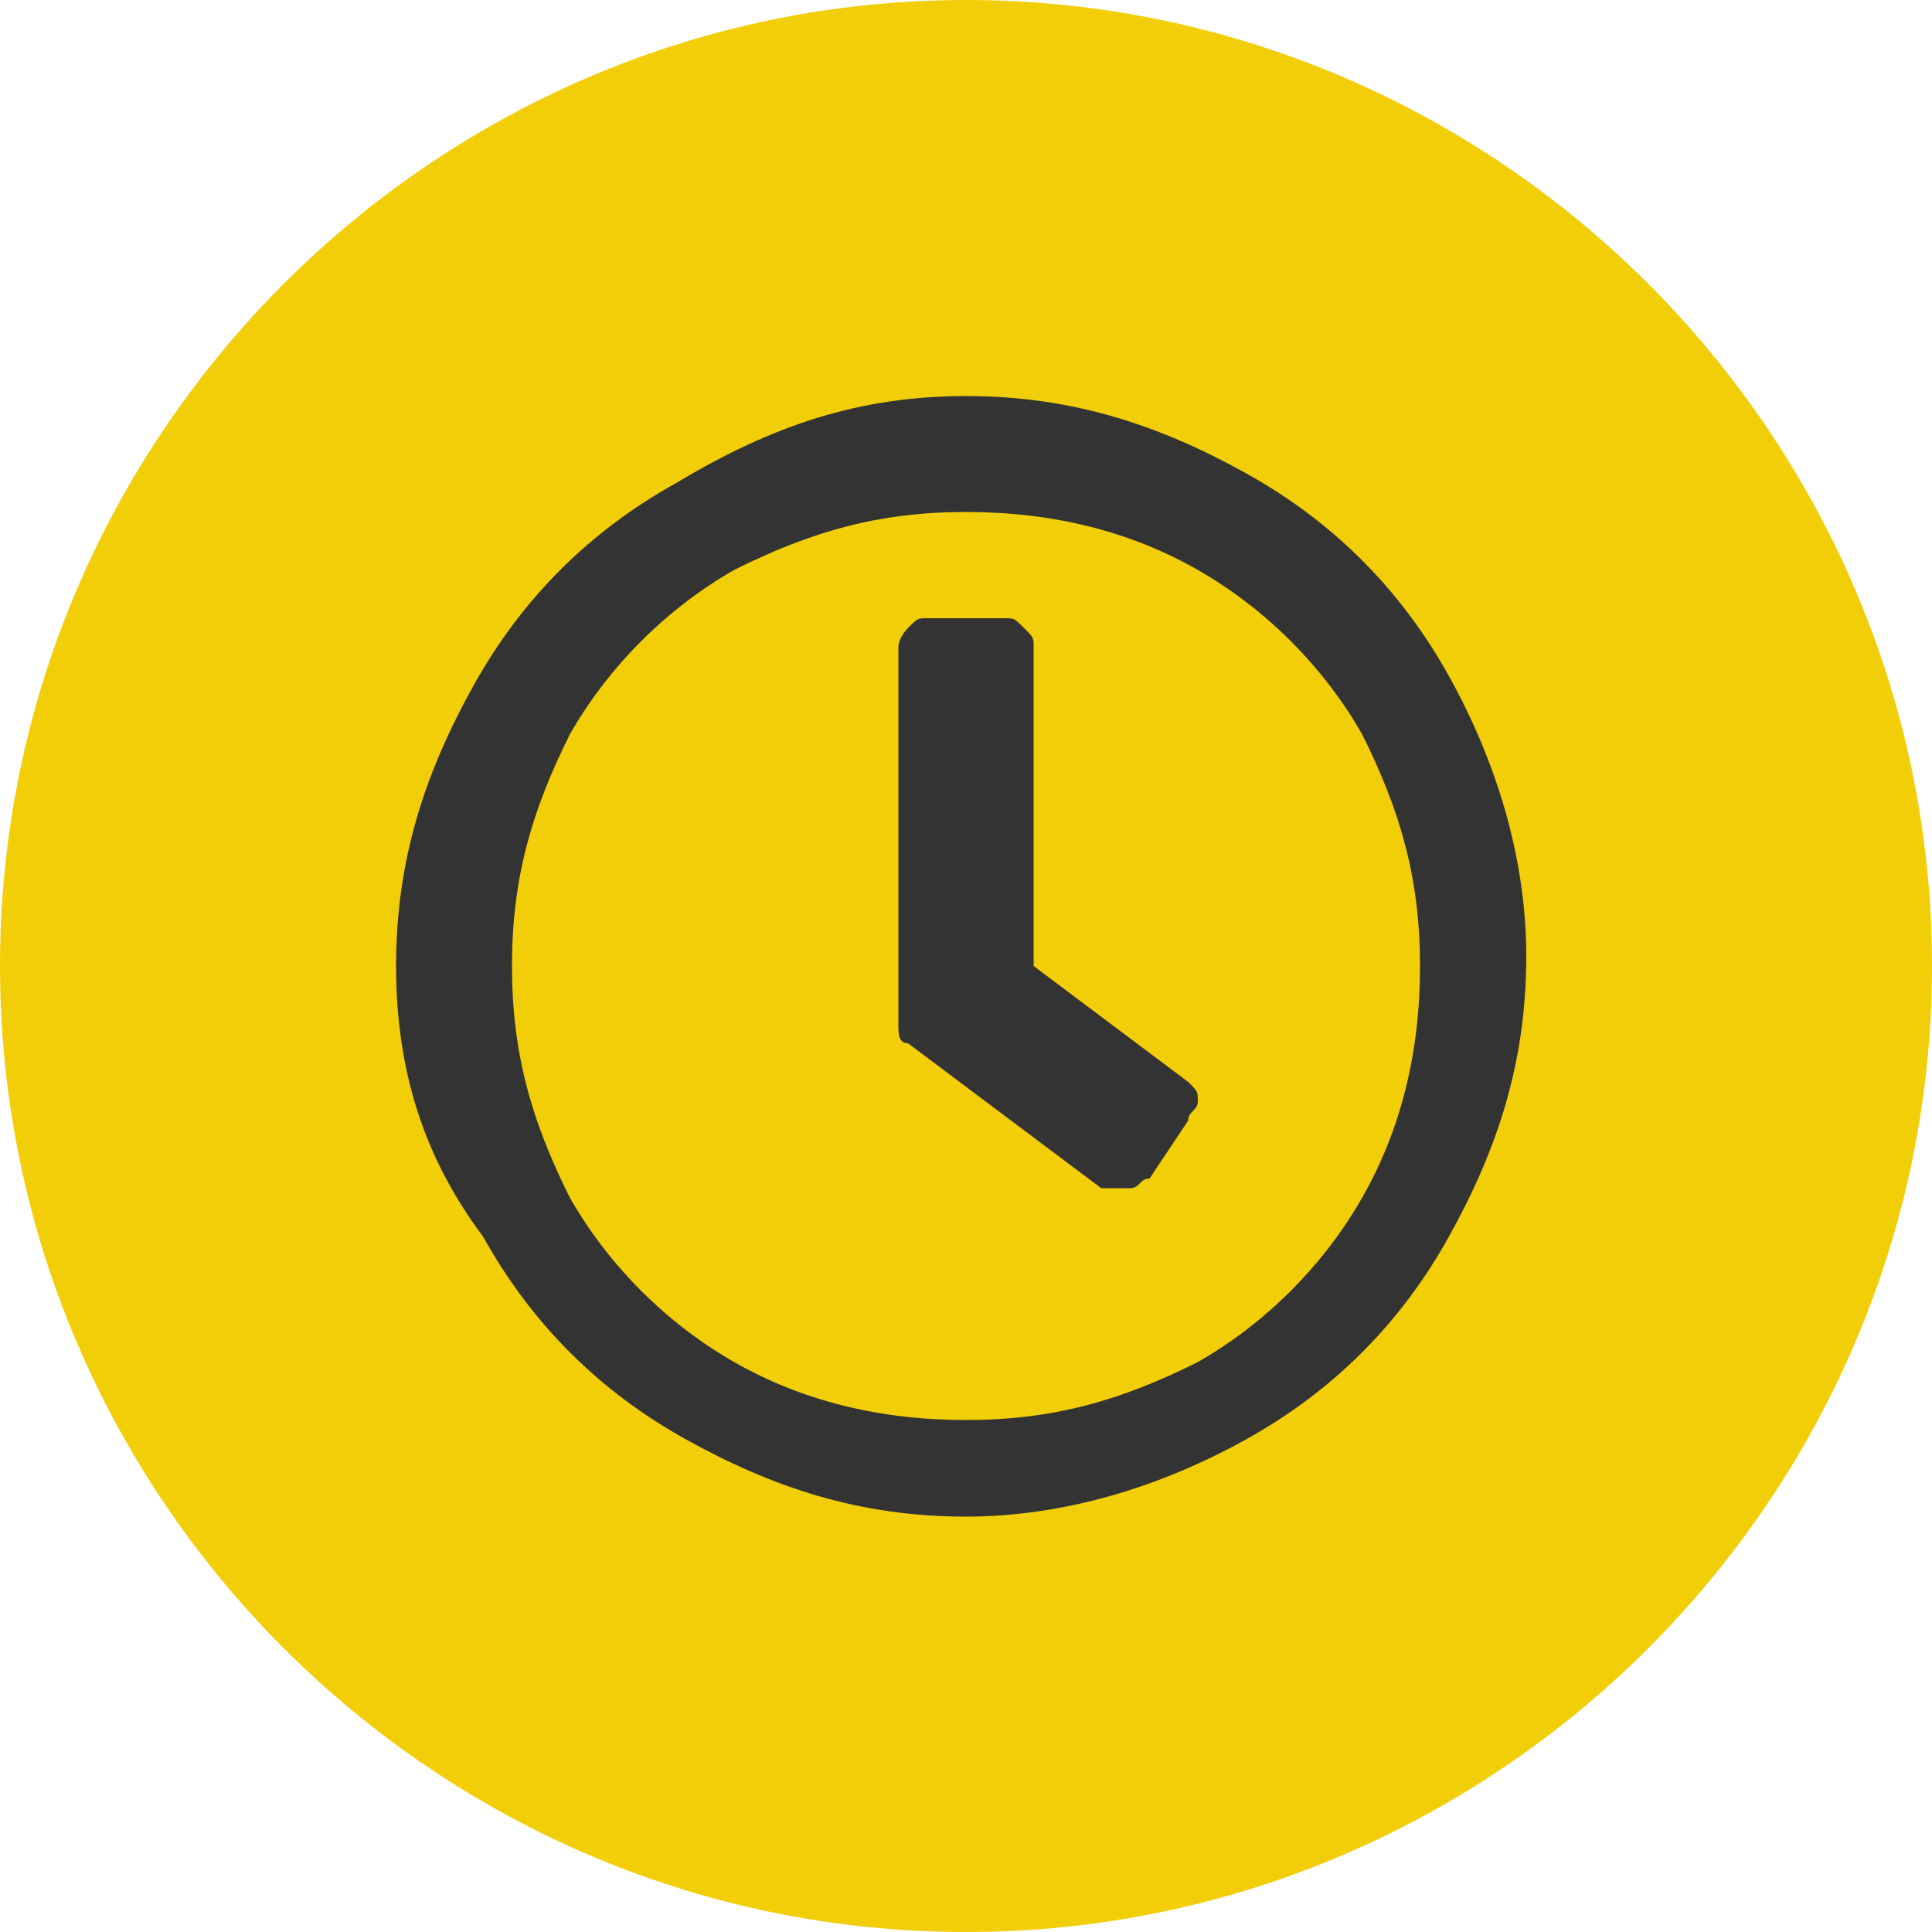 <?xml version="1.0" encoding="utf-8"?>
<!-- Generator: Adobe Illustrator 21.0.2, SVG Export Plug-In . SVG Version: 6.00 Build 0)  -->
<svg version="1.1" id="Layer_1" xmlns="http://www.w3.org/2000/svg" xmlns:xlink="http://www.w3.org/1999/xlink" x="0px" y="0px"
	 viewBox="0 0 20 20" style="enable-background:new 0 0 20 20;" xml:space="preserve">
<style type="text/css">
	.st0{fill:#F2CE08;}
	.st1{fill:#333333;}
</style>
<g>
	<g>
		<path class="st0" d="M10,0C4.5,0,0,4.5,0,10s4.5,10,10,10s10-4.5,10-10S15.5,0,10,0z"/>
	</g>
	<g>
		<path class="st1" d="M12.9,4.9c0.9,0.5,1.6,1.2,2.1,2.1c0.5,0.9,0.8,1.9,0.8,2.9c0,1.1-0.3,2-0.8,2.9c-0.5,0.9-1.2,1.6-2.1,2.1
			c-0.9,0.5-1.9,0.8-2.9,0.8c-1.1,0-2-0.3-2.9-0.8c-0.9-0.5-1.6-1.2-2.1-2.1C4.4,12,4.1,11.1,4.1,10c0-1.1,0.3-2,0.8-2.9
			c0.5-0.9,1.2-1.6,2.1-2.1C8,4.4,8.9,4.1,10,4.1C11.1,4.1,12,4.4,12.9,4.9z M12.4,14.1c0.7-0.4,1.3-1,1.7-1.7
			c0.4-0.7,0.6-1.5,0.6-2.4s-0.2-1.6-0.6-2.4c-0.4-0.7-1-1.3-1.7-1.7c-0.7-0.4-1.5-0.6-2.4-0.6S8.4,5.5,7.6,5.9
			c-0.7,0.4-1.3,1-1.7,1.7C5.5,8.4,5.3,9.1,5.3,10s0.2,1.6,0.6,2.4c0.4,0.7,1,1.3,1.7,1.7c0.7,0.4,1.5,0.6,2.4,0.6
			S11.6,14.5,12.4,14.1z M11.7,12.3c0.1,0,0.1-0.1,0.2-0.1l0.4-0.6c0-0.1,0.1-0.1,0.1-0.2c0-0.1,0-0.1-0.1-0.2L10.7,10V6.7
			c0-0.1,0-0.1-0.1-0.2c-0.1-0.1-0.1-0.1-0.2-0.1H9.6c-0.1,0-0.1,0-0.2,0.1C9.4,6.5,9.3,6.6,9.3,6.7v3.9c0,0.1,0,0.2,0.1,0.2l2,1.5
			C11.5,12.3,11.6,12.3,11.7,12.3z"/>
	</g>
</g>
</svg>
